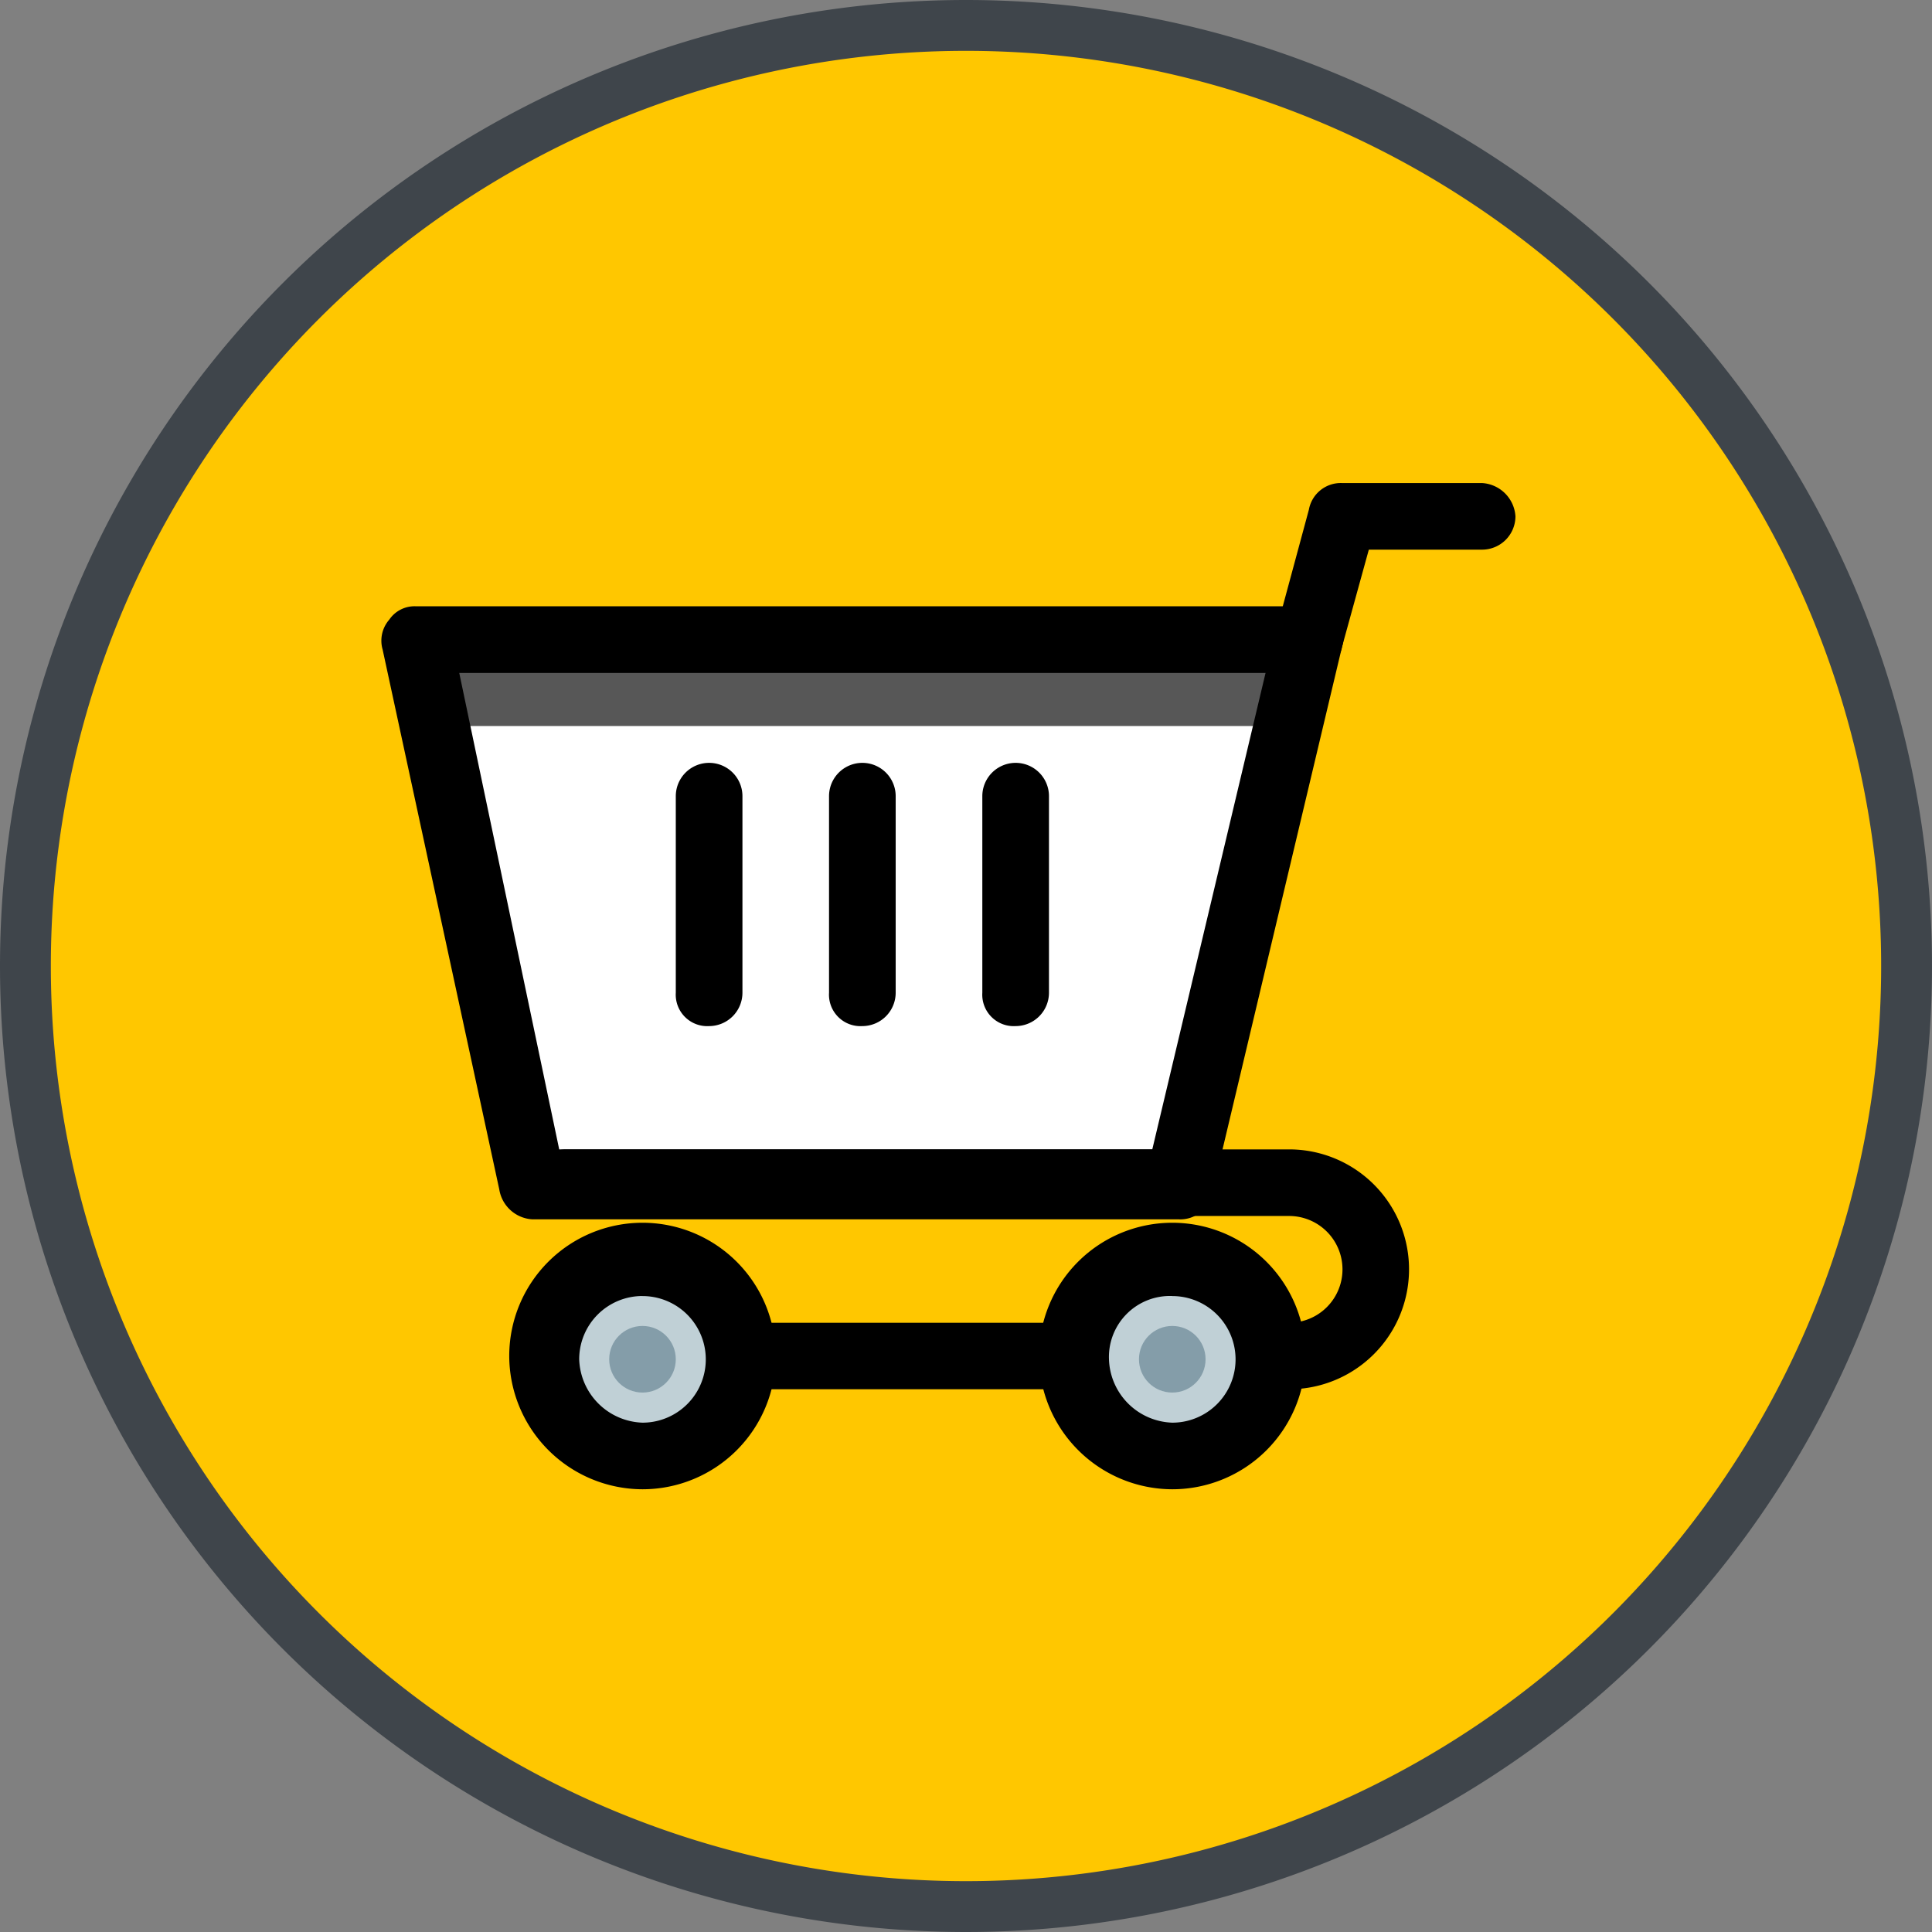 <svg xmlns="http://www.w3.org/2000/svg" width="38" height="38" viewBox="0 0 38 38">
  <rect x="0" y="0" width="38" height="38" fill="#808080" stroke="none"/>
  <g id="Group_12136" data-name="Group 12136" transform="translate(-314.5 -288.5)">
    <g id="shop">
      <path id="bg" d="M18.5,0A18.5,18.5,0,1,1,0,18.5,18.5,18.5,0,0,1,18.5,0Z" transform="translate(315 289)" fill="#ffc700" stroke="#3f454b" stroke-width="1"/>
      <circle id="outline" cx="18.5" cy="18.5" r="18.5" transform="translate(314.5 289)" fill="none"/>
      <g id="shopping-cart" transform="translate(322 298)">
        <path id="Path_495" data-name="Path 495" d="M92.991,107.518,90.7,96.836H108.26L105.7,107.518Z" transform="translate(-90.016 -93.756)" fill="#fff"/>
        <path id="Path_496" data-name="Path 496" d="M90.7,96.836H108.26l-.393,1.7H91.221Z" transform="translate(-90.016 -93.756)" fill="#575757"/>
        <path id="Path_497" data-name="Path 497" d="M78.47,94.265H91.183a.638.638,0,0,0,.655-.524l2.556-10.748a.51.51,0,0,0-.131-.524.809.809,0,0,0-.524-.262H76.176a.6.6,0,0,0-.524.262.629.629,0,0,0-.131.59l2.294,10.617A.7.7,0,0,0,78.47,94.265Zm12.189-1.376H78.994l-1.966-9.371H92.887Z" transform="translate(-75.495 -79.782)"/>
        <path id="Path_498" data-name="Path 498" d="M.668,31.816a.638.638,0,0,0,.655-.524l.524-1.9H4.076a.657.657,0,0,0,.655-.655.7.7,0,0,0-.655-.655H1.323a.638.638,0,0,0-.655.524L.013,31.03a.712.712,0,0,0,.459.786Z" transform="translate(17.576 -28.081)"/>
        <path id="Path_499" data-name="Path 499" d="M47.475,325.37H61.7a2.359,2.359,0,1,0,0-4.718H47.475a.657.657,0,0,0-.655.655.7.7,0,0,0,.655.655H61.7a1.049,1.049,0,0,1,0,2.1H47.475a.657.657,0,0,0-.655.655C46.754,325.108,47.082,325.37,47.475,325.37Z" transform="translate(-43.845 -307.545)"/>
        <ellipse id="Ellipse_55" data-name="Ellipse 55" cx="1.9" cy="1.901" rx="1.9" ry="1.901" transform="translate(3.237 15.335)" fill="#c0d0d6"/>
        <ellipse id="Ellipse_56" data-name="Ellipse 56" cx="0.655" cy="0.655" rx="0.655" ry="0.655" transform="translate(4.482 16.58)" fill="#849da9"/>
        <path id="Path_500" data-name="Path 500" d="M327.376,358.079a2.621,2.621,0,1,0-2.621-2.621A2.629,2.629,0,0,0,327.376,358.079Zm0-3.8a1.245,1.245,0,1,1,0,2.49,1.289,1.289,0,0,1-1.245-1.245A1.244,1.244,0,0,1,327.376,354.278Z" transform="translate(-322.239 -338.287)"/>
        <ellipse id="Ellipse_57" data-name="Ellipse 57" cx="1.9" cy="1.901" rx="1.9" ry="1.901" transform="translate(13.657 15.335)" fill="#c0d0d6"/>
        <ellipse id="Ellipse_58" data-name="Ellipse 58" cx="0.655" cy="0.655" rx="0.655" ry="0.655" transform="translate(14.902 16.58)" fill="#849da9"/>
        <path id="Path_501" data-name="Path 501" d="M94.781,358.079a2.621,2.621,0,1,0-2.621-2.621A2.629,2.629,0,0,0,94.781,358.079Zm0-3.8a1.245,1.245,0,0,1,0,2.49,1.289,1.289,0,0,1-1.245-1.245A1.2,1.2,0,0,1,94.781,354.278Z" transform="translate(-79.224 -338.287)"/>
        <path id="Path_502" data-name="Path 502" d="M205.455,156.138a.657.657,0,0,0,.655-.655v-3.867a.655.655,0,0,0-1.311,0v3.867A.619.619,0,0,0,205.455,156.138Z" transform="translate(-192.978 -145.456)"/>
        <path id="Path_503" data-name="Path 503" d="M272.746,156.138a.657.657,0,0,0,.655-.655v-3.867a.655.655,0,0,0-1.311,0v3.867A.619.619,0,0,0,272.746,156.138Z" transform="translate(-263.284 -145.456)"/>
        <path id="Path_504" data-name="Path 504" d="M340.037,156.138a.657.657,0,0,0,.655-.655v-3.867a.655.655,0,0,0-1.311,0v3.867A.619.619,0,0,0,340.037,156.138Z" transform="translate(-333.589 -145.456)"/>
      </g>
    </g>
  </g>
</svg>
